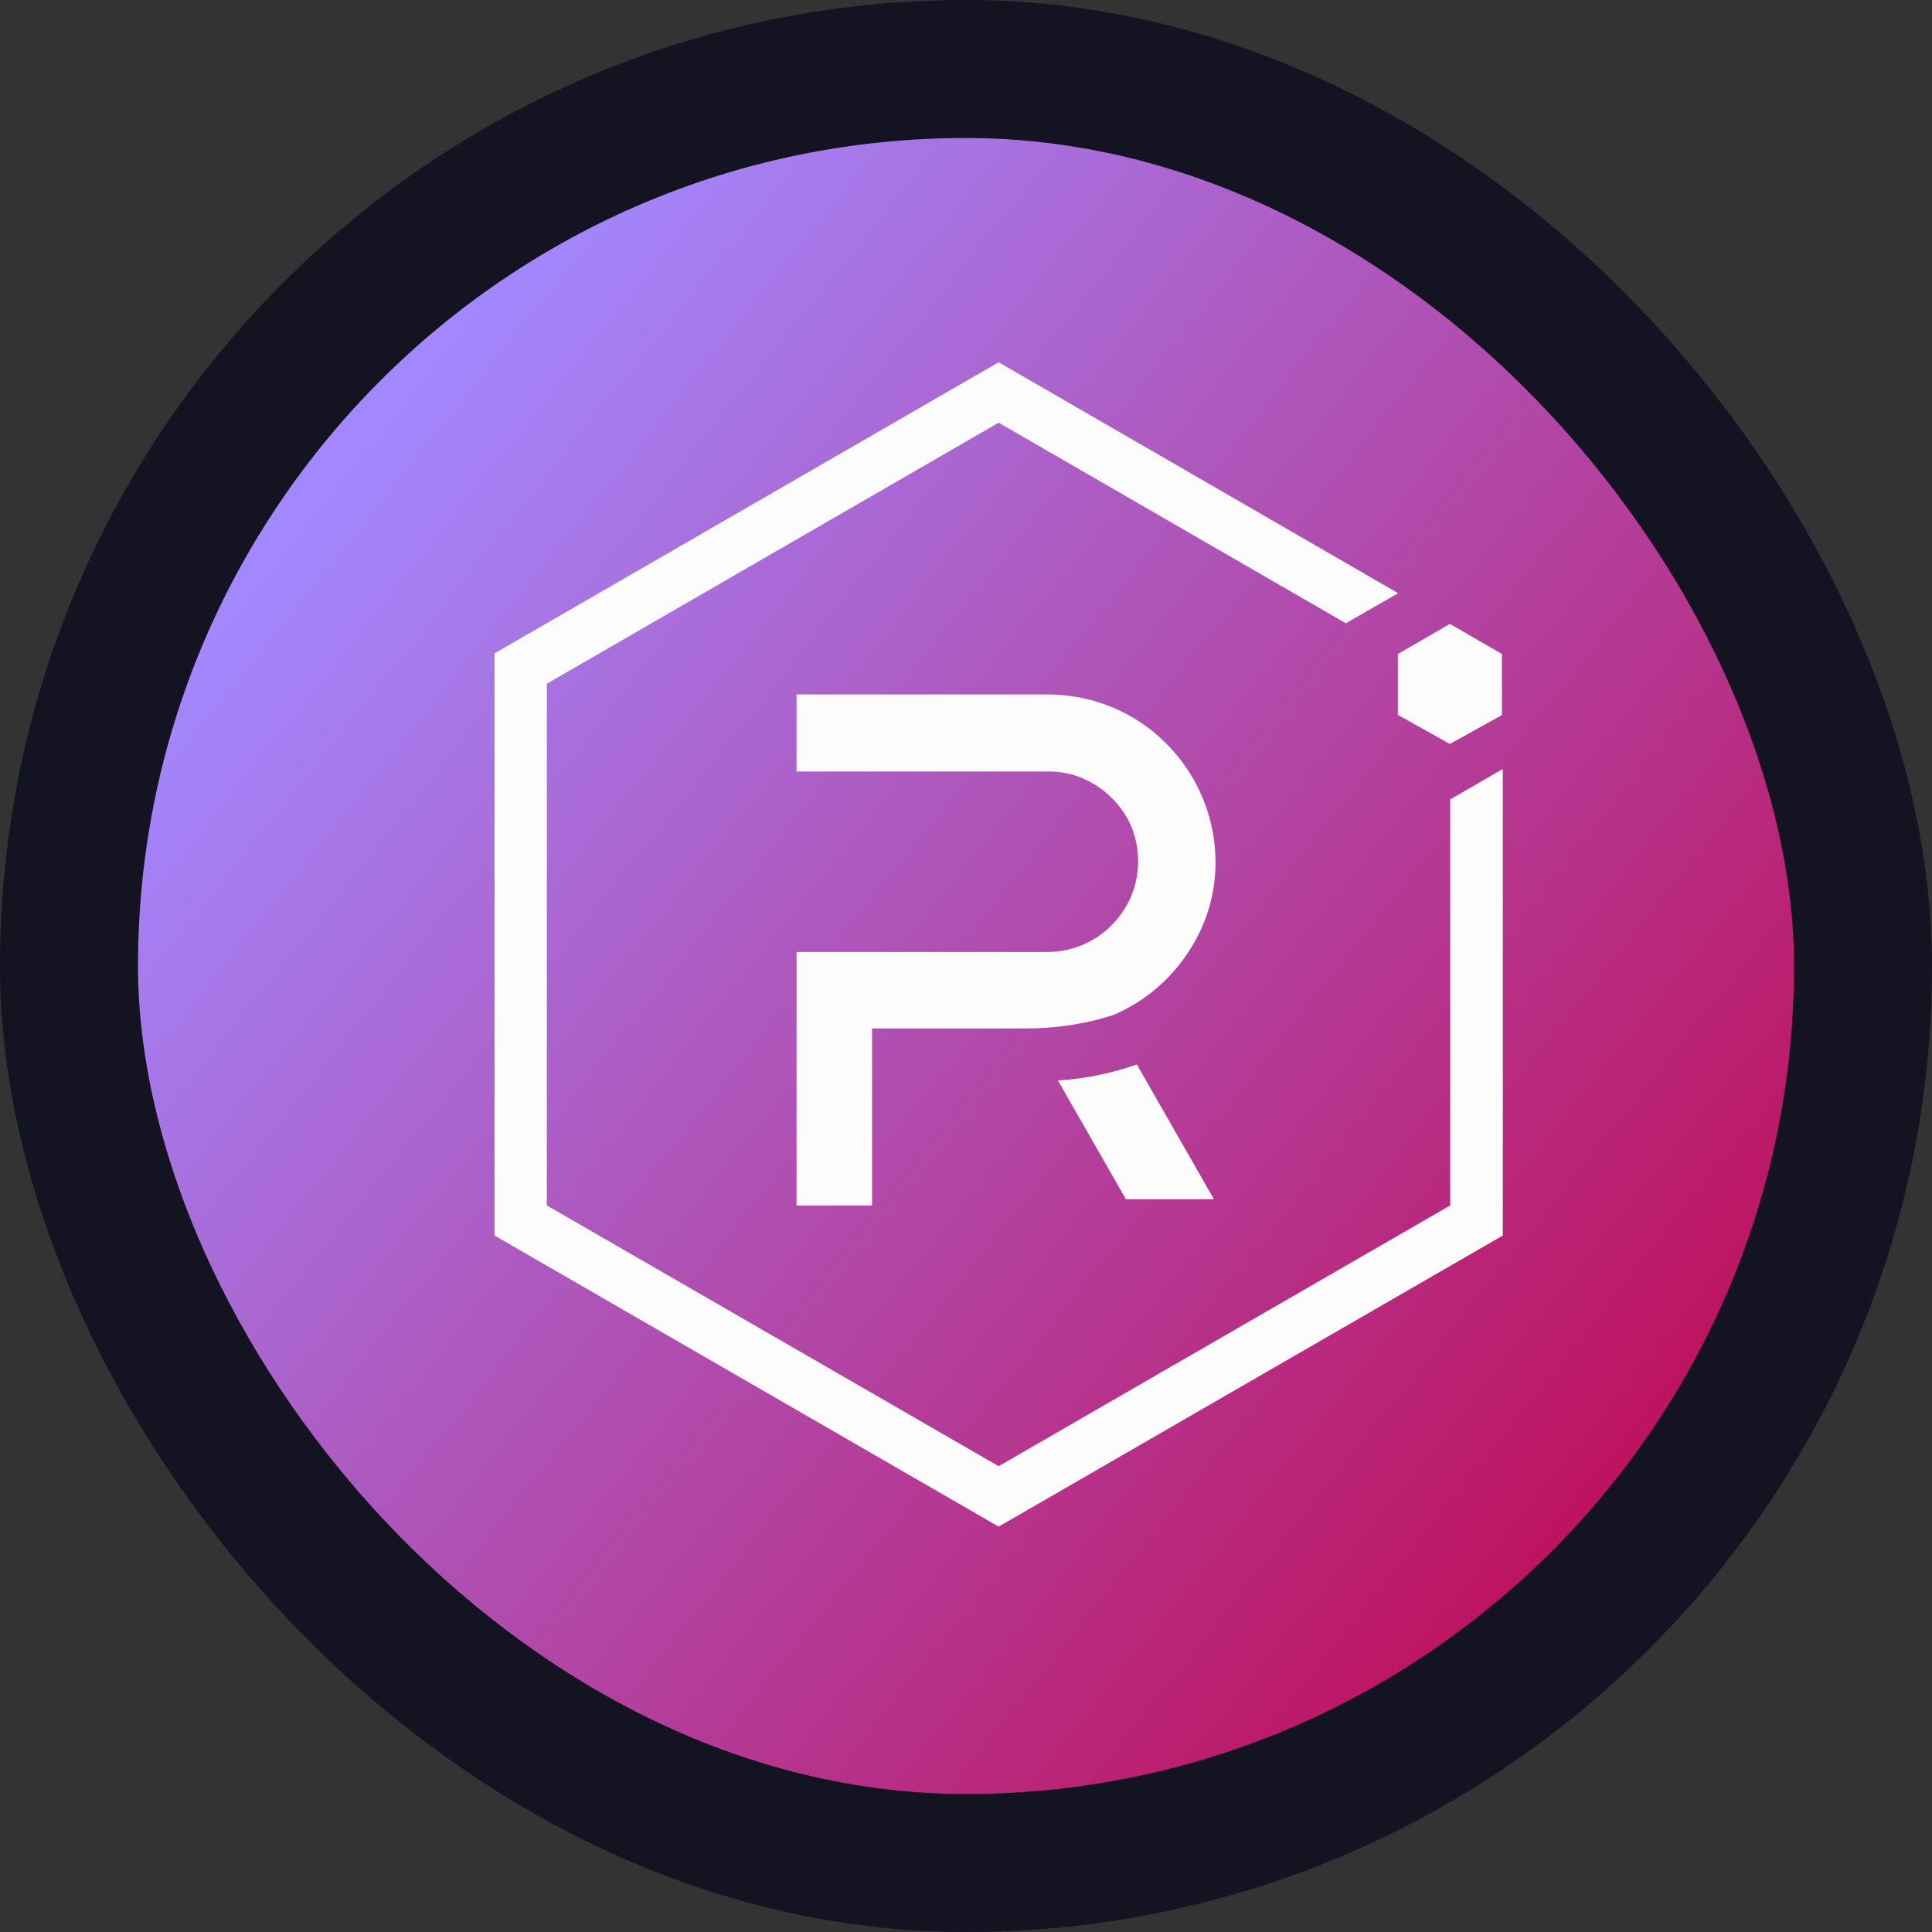 <svg width="28" height="28" viewBox="0 0 28 28" fill="none" xmlns="http://www.w3.org/2000/svg">
<rect x="0" y="0" width="28" height="28" fill="#333333" stroke="none"/>
<rect x="1" y="1" width="26" height="26" rx="13" fill="url(#paint0_linear_2_2977)" stroke="#131322" stroke-width="2"/>
<path d="M21.017 11.585V17.47L14.473 21.249L7.925 17.47V9.909L14.473 6.126L19.505 9.033L20.263 8.597L14.473 5.25L7.167 9.469V17.906L14.473 22.125L21.78 17.906V11.144L21.017 11.585Z" fill="#FCFCFD"/>
<path d="M12.639 17.471H11.544V13.797H15.196C15.541 13.792 15.872 13.652 16.113 13.406C16.358 13.161 16.494 12.83 16.494 12.485C16.494 12.312 16.463 12.144 16.399 11.985C16.331 11.826 16.236 11.685 16.113 11.567C15.995 11.445 15.85 11.349 15.695 11.281C15.536 11.213 15.368 11.181 15.196 11.181H11.544V10.064H15.2C15.841 10.069 16.454 10.323 16.903 10.777C17.357 11.231 17.612 11.844 17.616 12.48C17.621 12.97 17.471 13.447 17.189 13.847C16.93 14.228 16.562 14.528 16.136 14.71C15.713 14.846 15.273 14.909 14.828 14.905H12.639V17.471Z" fill="#FCFCFD"/>
<path d="M17.593 17.38H16.317L15.332 15.659C15.722 15.636 16.108 15.554 16.476 15.427L17.593 17.38Z" fill="#FCFCFD"/>
<path d="M20.255 10.359L21.013 10.782L21.767 10.364V9.478L21.013 9.042L20.259 9.478V10.359H20.255Z" fill="#FCFCFD"/>
<defs>
<linearGradient id="paint0_linear_2_2977" x1="4" y1="8" x2="24" y2="24" gradientUnits="userSpaceOnUse">
<stop stop-color="#A387FE"/>
<stop offset="1" stop-color="#C00952"/>
</linearGradient>
</defs>
</svg>
